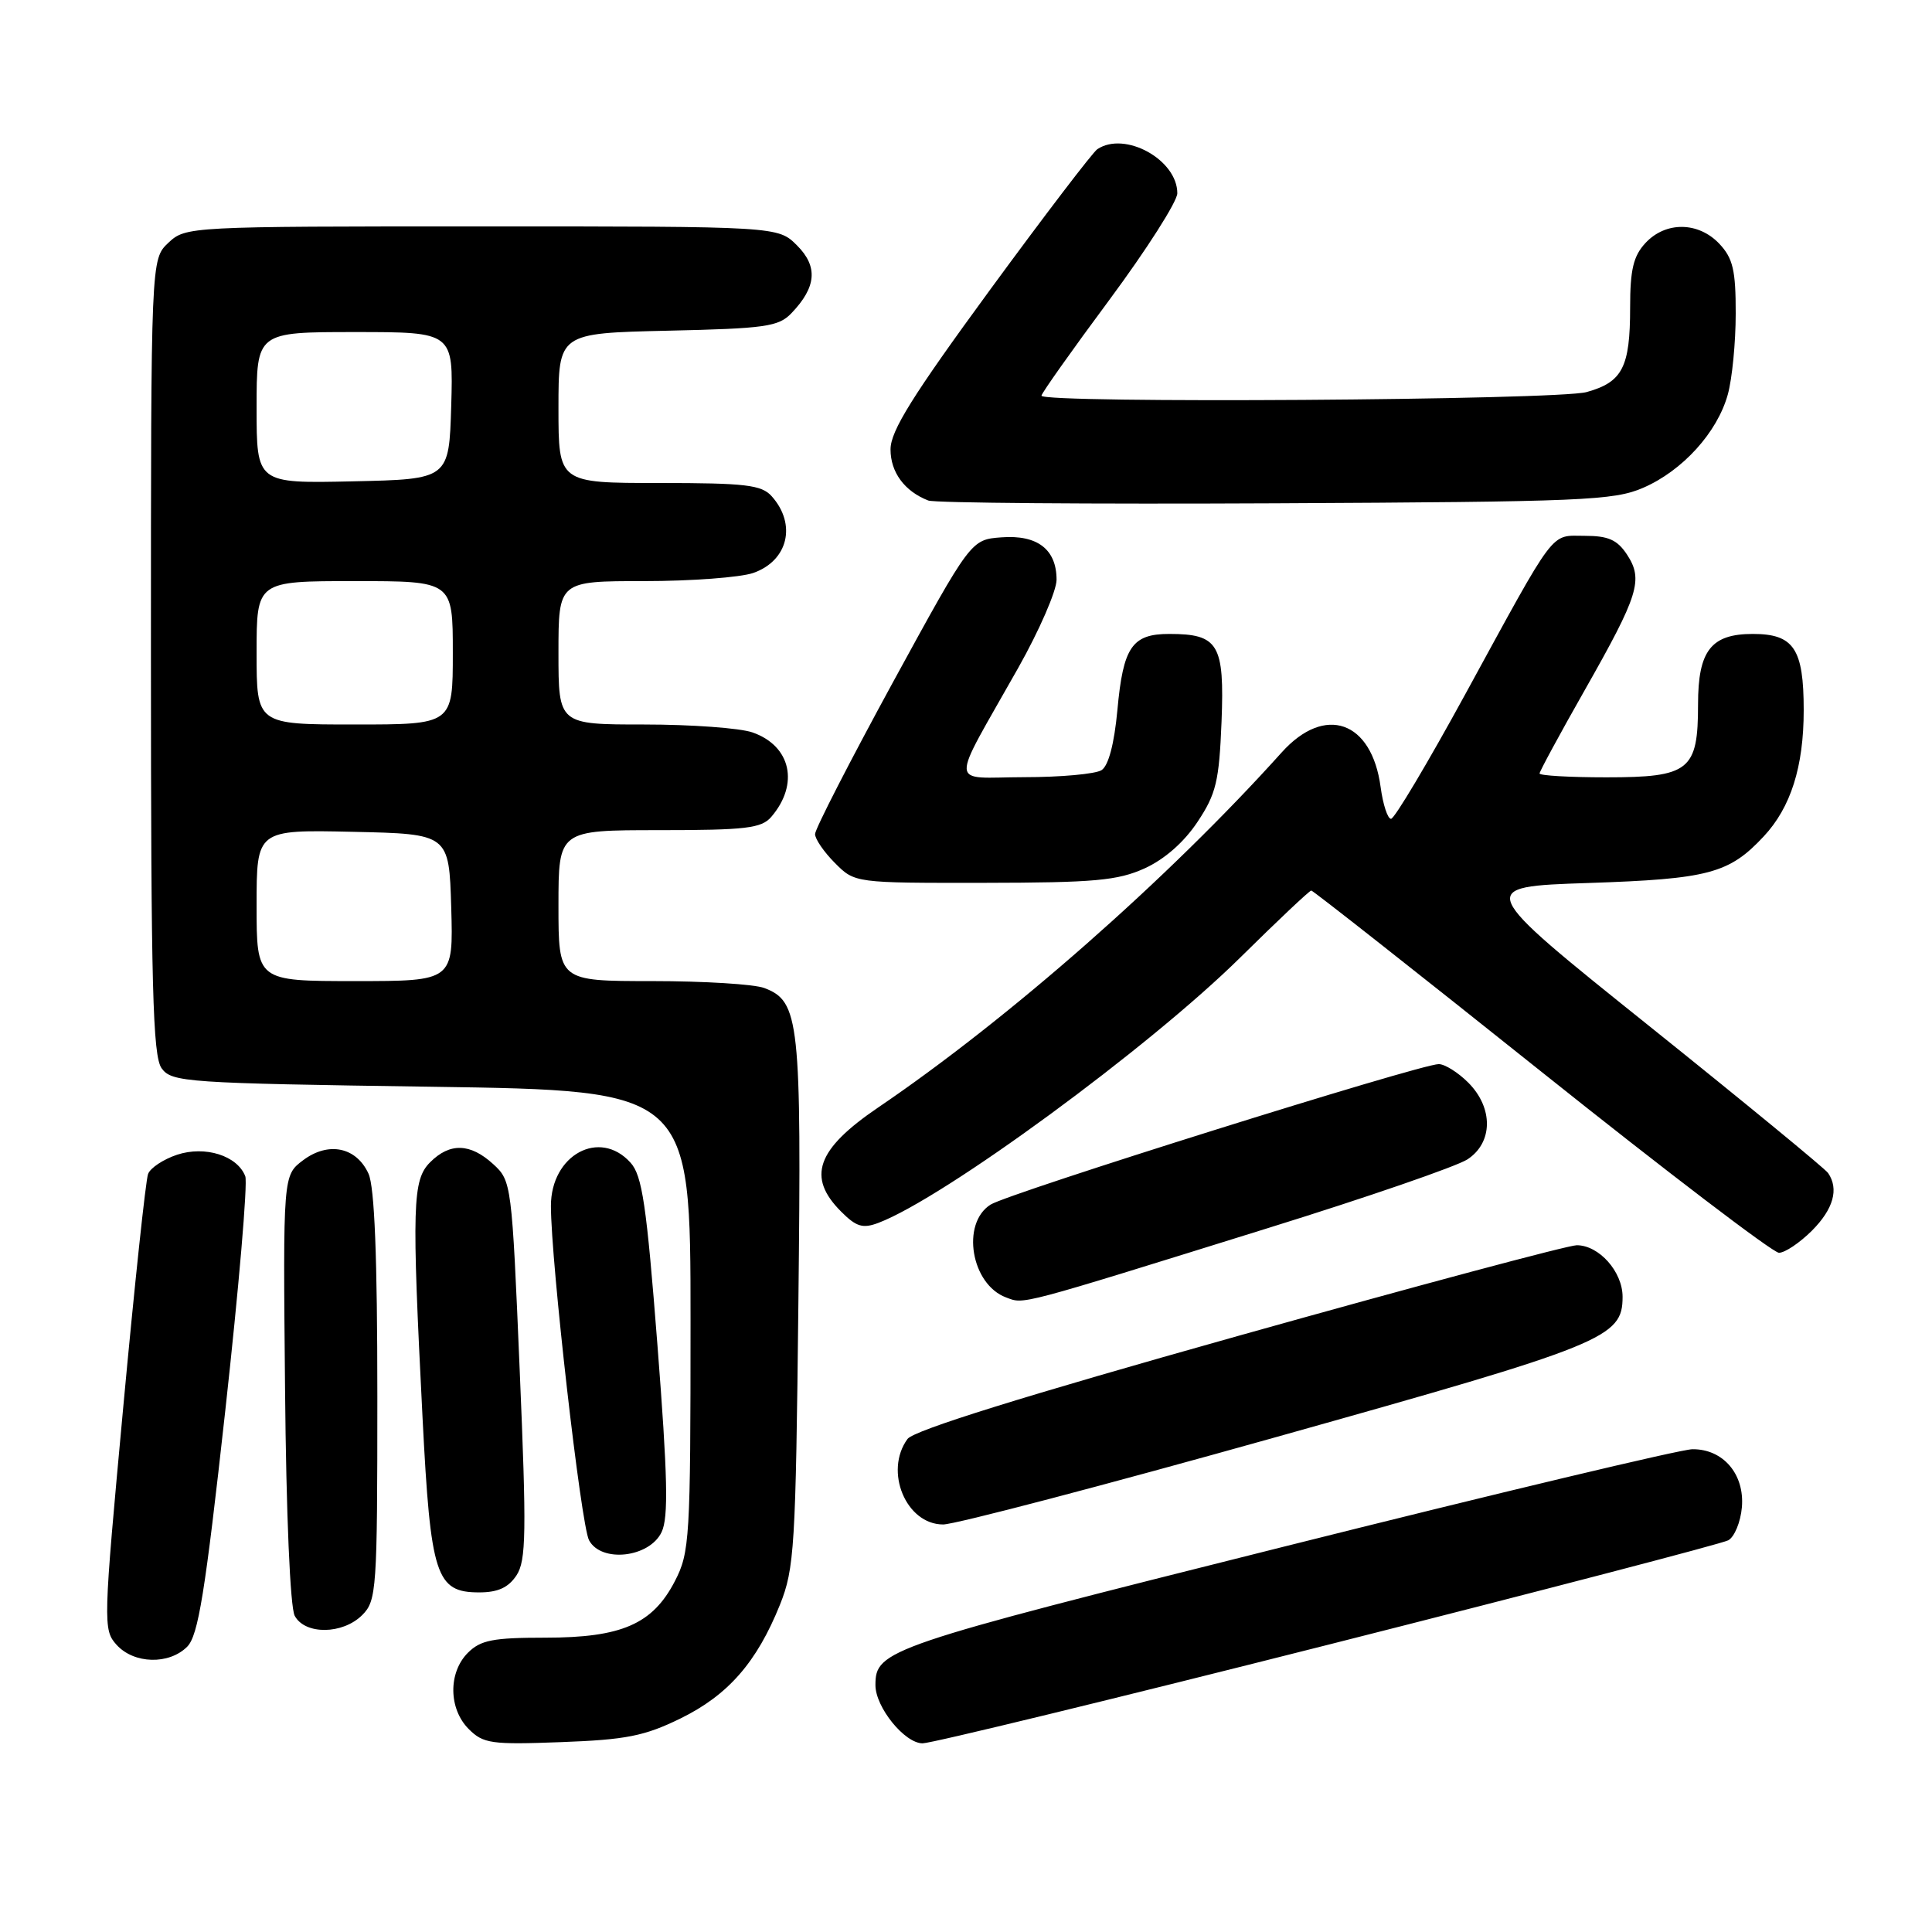 <?xml version="1.0" encoding="UTF-8" standalone="no"?>
<!DOCTYPE svg PUBLIC "-//W3C//DTD SVG 1.1//EN" "http://www.w3.org/Graphics/SVG/1.1/DTD/svg11.dtd" >
<svg xmlns="http://www.w3.org/2000/svg" xmlns:xlink="http://www.w3.org/1999/xlink" version="1.1" viewBox="0 0 256 256">
 <g >
 <path fill="currentColor"
d=" M 90.16 227.71 C 96.47 224.62 100.27 220.28 103.35 212.63 C 105.26 207.86 105.44 205.03 105.79 172.67 C 106.21 135.24 105.93 132.68 101.28 130.92 C 99.95 130.41 93.27 130.00 86.43 130.00 C 74.00 130.00 74.00 130.00 74.00 120.00 C 74.00 110.00 74.00 110.00 87.35 110.00 C 98.82 110.00 100.90 109.75 102.19 108.25 C 105.93 103.90 104.81 98.83 99.71 97.05 C 98.06 96.47 91.59 96.00 85.35 96.00 C 74.00 96.00 74.00 96.00 74.00 86.50 C 74.00 77.00 74.00 77.00 85.35 77.00 C 91.59 77.00 98.10 76.51 99.81 75.92 C 104.42 74.31 105.59 69.48 102.25 65.75 C 100.91 64.25 98.79 64.00 87.35 64.00 C 74.00 64.00 74.00 64.00 74.00 54.07 C 74.00 44.15 74.00 44.15 88.48 43.82 C 101.40 43.53 103.16 43.29 104.87 41.50 C 108.19 38.04 108.41 35.32 105.61 32.52 C 103.09 30.00 103.09 30.00 63.86 30.00 C 24.96 30.00 24.61 30.02 22.31 32.17 C 20.00 34.35 20.00 34.35 20.00 86.98 C 20.00 130.85 20.24 139.94 21.42 141.56 C 22.76 143.40 24.65 143.53 57.17 144.00 C 91.50 144.50 91.50 144.50 91.50 175.00 C 91.50 203.88 91.39 205.71 89.43 209.50 C 86.48 215.21 82.38 217.00 72.25 217.00 C 65.33 217.00 63.68 217.32 62.00 219.00 C 59.38 221.62 59.43 226.43 62.11 229.11 C 64.04 231.04 65.10 231.19 74.37 230.84 C 82.96 230.52 85.39 230.04 90.16 227.71 Z  M 175.93 217.95 C 204.29 210.77 228.18 204.54 229.00 204.10 C 229.82 203.66 230.64 201.68 230.81 199.71 C 231.18 195.33 228.32 191.99 224.25 192.03 C 222.74 192.04 198.34 197.86 170.04 204.96 C 117.34 218.17 116.00 218.63 116.00 223.29 C 116.00 226.22 119.87 231.00 122.25 231.00 C 123.41 231.00 147.56 225.13 175.93 217.95 Z  M 24.80 218.20 C 26.27 216.73 27.18 211.08 29.85 186.93 C 31.64 170.72 32.84 156.73 32.50 155.86 C 31.45 153.13 27.18 151.78 23.46 153.01 C 21.66 153.61 19.92 154.75 19.62 155.56 C 19.31 156.36 17.83 170.27 16.33 186.46 C 13.67 215.16 13.65 215.95 15.45 217.95 C 17.75 220.49 22.39 220.61 24.80 218.20 Z  M 48.00 214.00 C 49.90 212.10 50.00 210.67 50.00 185.05 C 50.00 166.58 49.63 157.28 48.83 155.52 C 47.22 151.99 43.51 151.22 40.16 153.74 C 37.50 155.74 37.50 155.74 37.77 183.97 C 37.92 200.69 38.45 212.97 39.05 214.10 C 40.41 216.64 45.41 216.59 48.00 214.00 Z  M 68.44 208.74 C 69.72 206.78 69.78 203.11 68.86 181.49 C 67.82 156.84 67.78 156.47 65.35 154.25 C 62.31 151.47 59.61 151.39 57.00 154.00 C 54.65 156.35 54.55 159.61 55.99 187.87 C 57.06 208.86 57.76 211.00 63.50 211.00 C 65.98 211.00 67.37 210.36 68.44 208.74 Z  M 87.67 203.00 C 88.59 201.05 88.47 195.66 87.12 178.30 C 85.67 159.65 85.10 155.76 83.54 154.05 C 79.45 149.52 73.00 153.03 73.00 159.79 C 73.00 167.17 76.98 202.09 78.05 204.09 C 79.67 207.12 86.06 206.40 87.67 203.00 Z  M 169.17 190.40 C 212.73 178.18 215.00 177.26 215.00 171.83 C 215.00 168.51 211.88 165.00 208.93 165.00 C 207.80 165.00 187.66 170.39 164.18 176.98 C 135.59 185.01 121.09 189.53 120.25 190.67 C 117.12 194.95 120.06 202.00 124.97 202.00 C 126.55 202.00 146.43 196.78 169.17 190.40 Z  M 168.20 162.67 C 181.23 158.62 193.05 154.54 194.45 153.62 C 197.84 151.40 197.89 146.80 194.55 143.45 C 193.20 142.10 191.44 141.00 190.64 141.00 C 188.19 141.00 133.64 158.10 131.25 159.62 C 127.32 162.11 128.67 170.20 133.32 171.92 C 135.75 172.83 134.58 173.14 168.20 162.67 Z  M 240.08 163.08 C 242.94 160.21 243.69 157.55 242.23 155.43 C 241.83 154.85 231.15 146.07 218.50 135.93 C 195.50 117.50 195.50 117.50 210.50 117.00 C 226.39 116.47 229.11 115.75 233.70 110.83 C 237.29 106.99 239.00 101.60 239.00 94.10 C 239.00 85.96 237.69 84.00 232.26 84.00 C 226.72 84.00 225.00 86.22 225.00 93.33 C 225.00 102.10 223.87 103.00 212.85 103.00 C 207.98 103.00 204.00 102.77 204.00 102.49 C 204.00 102.22 206.70 97.23 210.00 91.42 C 217.14 78.84 217.77 76.82 215.59 73.49 C 214.30 71.53 213.11 71.00 210.00 71.00 C 205.34 71.00 206.37 69.63 194.15 92.00 C 189.19 101.08 184.77 108.50 184.32 108.50 C 183.87 108.50 183.25 106.60 182.94 104.29 C 181.76 95.50 175.56 93.33 169.83 99.70 C 154.83 116.39 133.69 134.99 116.33 146.77 C 108.19 152.30 106.89 155.98 111.45 160.54 C 113.47 162.57 114.33 162.82 116.41 162.03 C 125.09 158.74 152.29 138.78 164.35 126.87 C 169.29 121.99 173.52 118.00 173.75 118.00 C 173.98 118.00 187.70 128.80 204.23 142.00 C 220.76 155.20 234.93 166.00 235.72 166.00 C 236.51 166.00 238.47 164.68 240.08 163.08 Z  M 151.68 115.06 C 154.31 113.86 156.91 111.58 158.68 108.90 C 161.15 105.19 161.54 103.52 161.86 95.64 C 162.26 85.35 161.46 84.00 154.93 84.00 C 150.00 84.00 148.82 85.73 148.06 94.10 C 147.64 98.58 146.88 101.46 145.96 102.05 C 145.15 102.56 140.55 102.98 135.72 102.98 C 125.63 103.00 125.73 104.80 134.92 88.50 C 137.71 83.55 140.00 78.29 140.00 76.82 C 140.00 72.80 137.47 70.84 132.70 71.20 C 128.65 71.50 128.65 71.50 118.32 90.40 C 112.65 100.80 108.00 109.85 108.00 110.52 C 108.00 111.18 109.19 112.91 110.64 114.36 C 113.27 117.00 113.27 117.00 130.39 116.98 C 145.03 116.96 148.10 116.68 151.68 115.06 Z  M 217.74 64.63 C 222.95 62.37 227.55 57.30 228.94 52.28 C 229.52 50.20 229.99 45.38 229.99 41.56 C 230.00 35.82 229.63 34.23 227.83 32.31 C 225.06 29.37 220.72 29.31 218.04 32.19 C 216.43 33.92 216.00 35.72 216.00 40.75 C 216.00 48.66 214.99 50.63 210.24 51.95 C 206.36 53.03 138.00 53.48 138.00 52.43 C 138.00 52.12 142.05 46.40 147.00 39.73 C 151.95 33.05 156.00 26.69 156.00 25.61 C 156.00 21.16 149.05 17.33 145.40 19.77 C 144.80 20.17 138.38 28.58 131.15 38.45 C 120.89 52.47 118.00 57.10 118.00 59.55 C 118.00 62.58 119.86 65.10 123.00 66.32 C 123.83 66.65 144.52 66.81 169.00 66.69 C 209.73 66.49 213.86 66.32 217.74 64.63 Z  M 34.00 119.97 C 34.00 109.94 34.00 109.94 46.75 110.22 C 59.50 110.50 59.50 110.50 59.79 120.25 C 60.07 130.00 60.07 130.00 47.04 130.00 C 34.00 130.00 34.00 130.00 34.00 119.97 Z  M 34.00 86.50 C 34.00 77.00 34.00 77.00 47.00 77.00 C 60.00 77.00 60.00 77.00 60.00 86.50 C 60.00 96.00 60.00 96.00 47.00 96.00 C 34.00 96.00 34.00 96.00 34.00 86.50 Z  M 34.00 54.03 C 34.00 44.00 34.00 44.00 47.04 44.00 C 60.07 44.00 60.07 44.00 59.79 53.75 C 59.50 63.50 59.50 63.50 46.75 63.78 C 34.00 64.06 34.00 64.06 34.00 54.03 Z "/>
</g>
</svg>